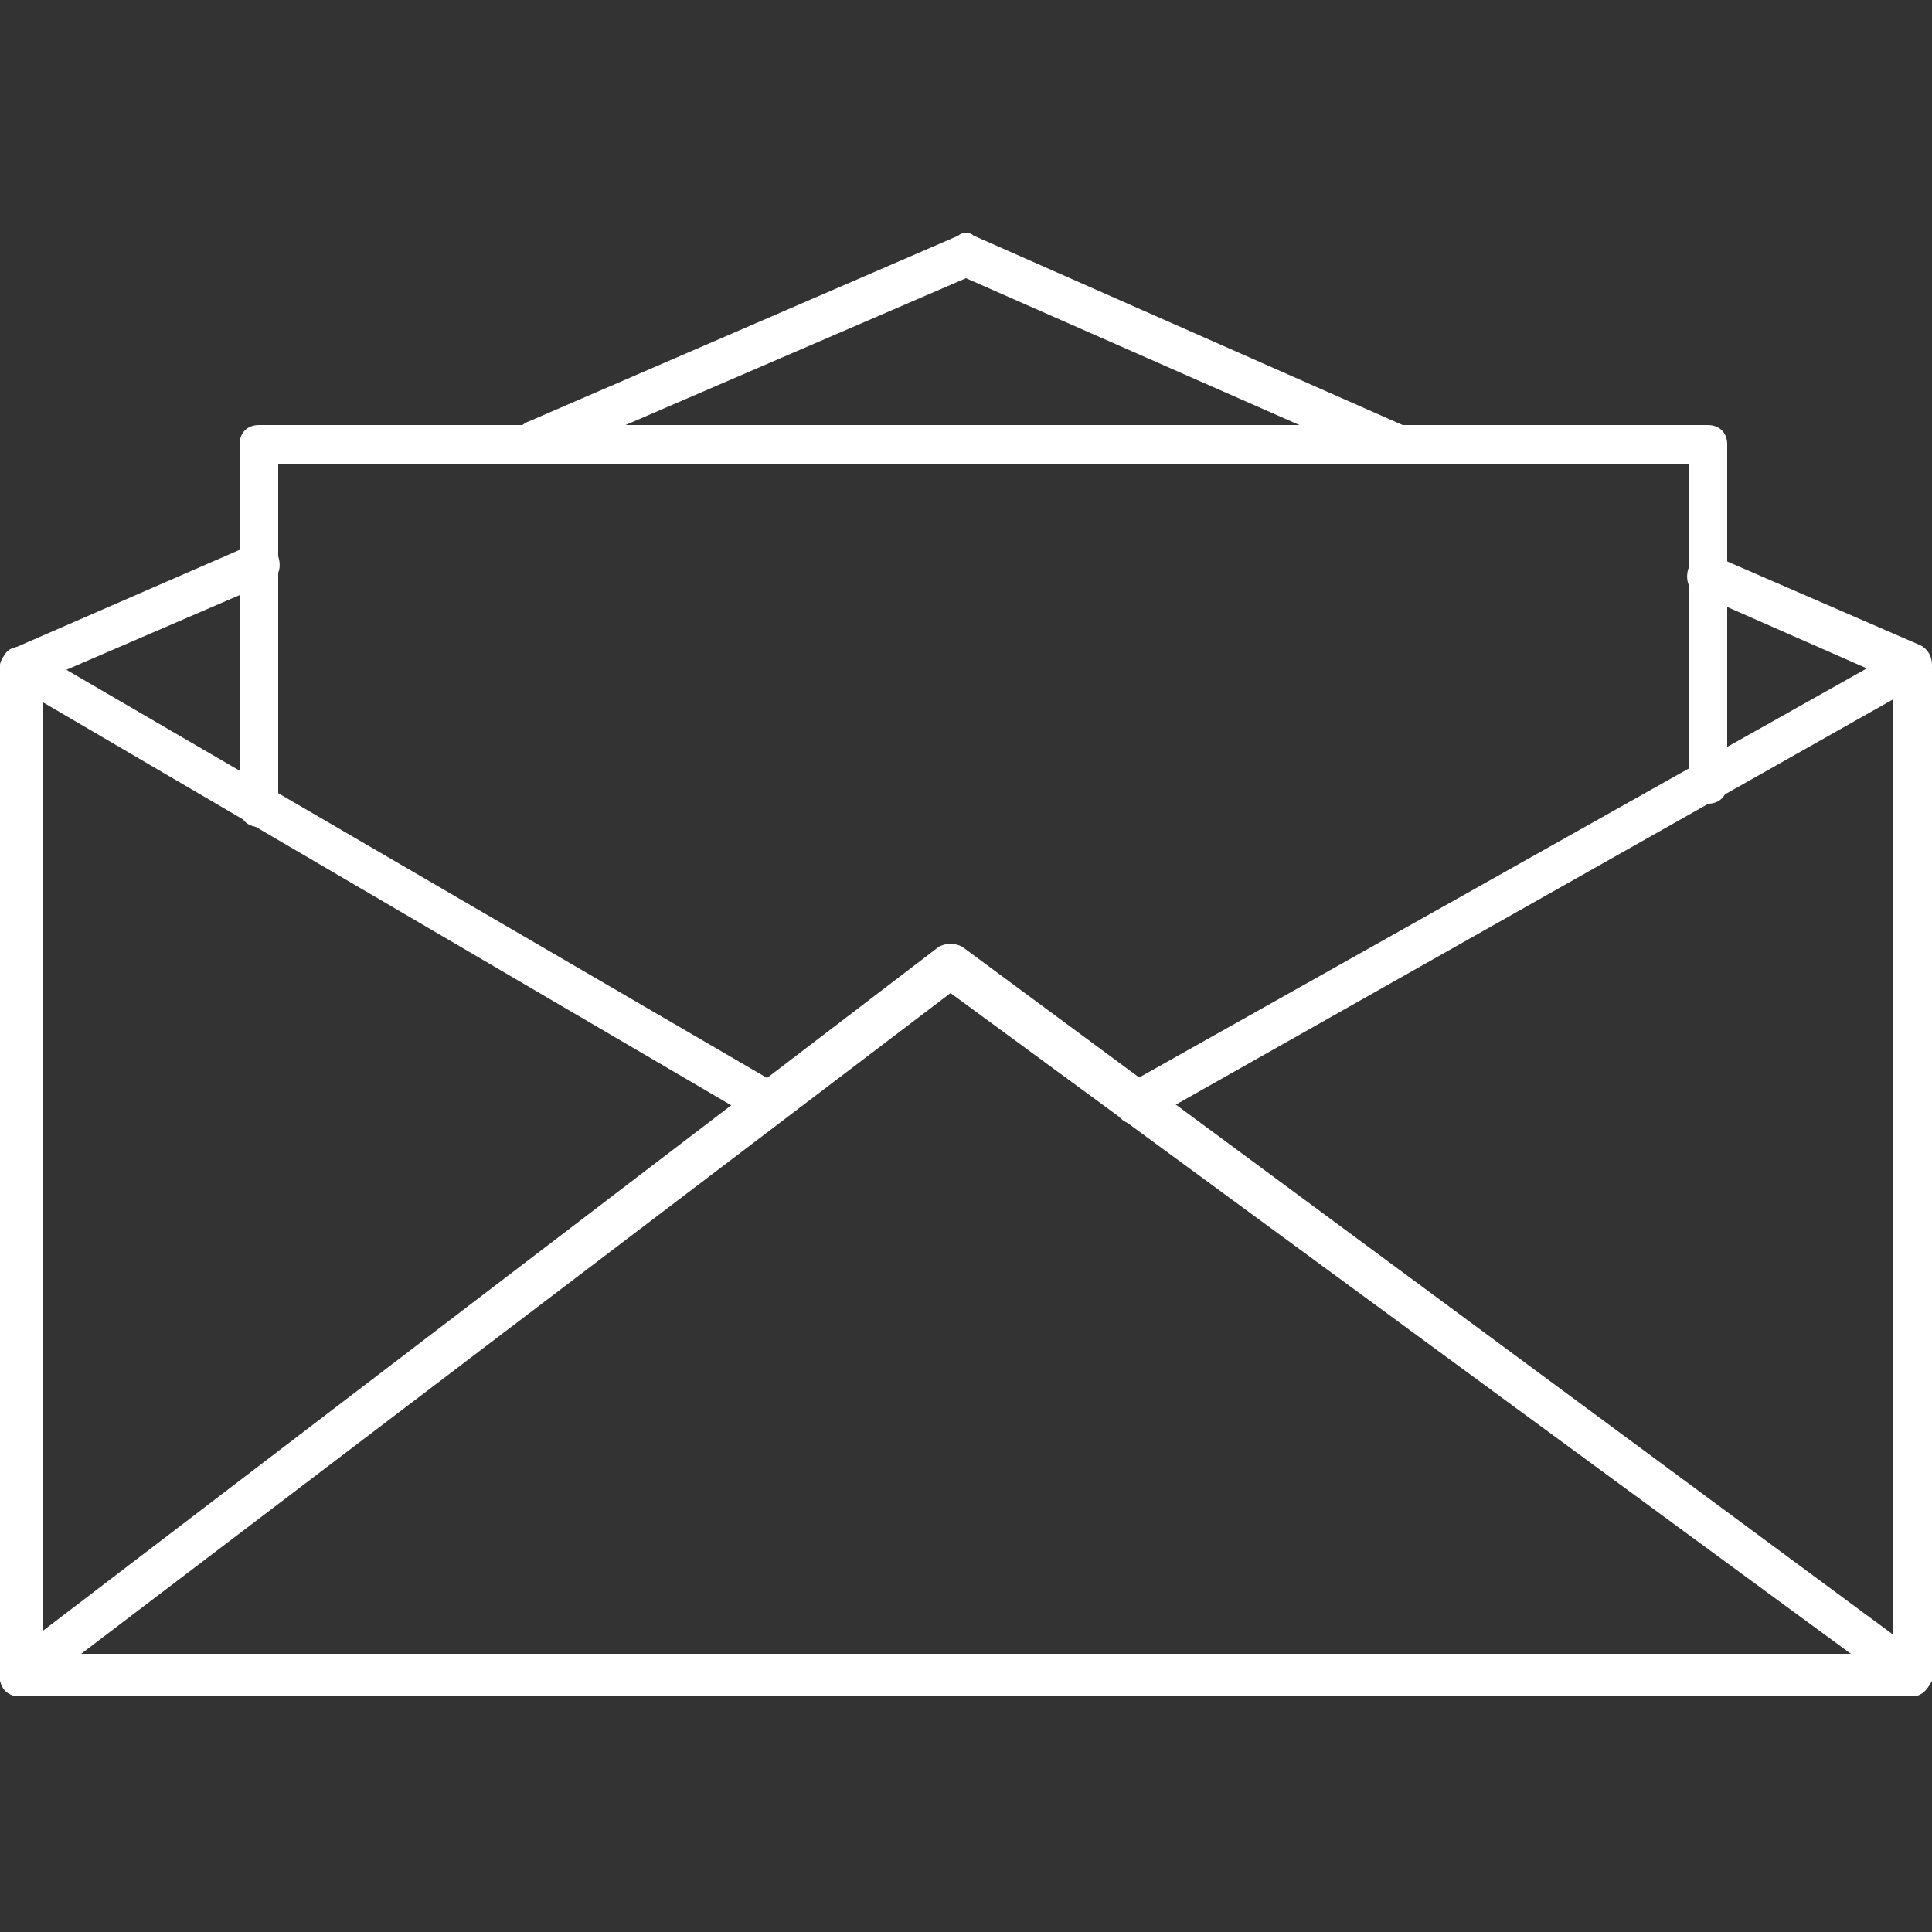 <?xml version="1.0" encoding="utf-8"?>
<!-- Generator: Adobe Illustrator 24.0.0, SVG Export Plug-In . SVG Version: 6.00 Build 0)  -->
<svg version="1.1" id="Layer_1" xmlns="http://www.w3.org/2000/svg" xmlns:xlink="http://www.w3.org/1999/xlink" x="0px" y="0px"
	 viewBox="0 0 50 50" enable-background="new 0 0 50 50" xml:space="preserve">
<rect x="0" y="0" width="50" height="50" fill="#333333" stroke="none"/>
<g>
	<g>
		<path fill="#FFFFFF" d="M36.1,12c-0.1,0-0.1,0-0.2,0L25,7.2l-10.9,4.7c-0.3,0.1-0.6,0-0.7-0.3c-0.1-0.3,0-0.6,0.3-0.7l11.1-4.8
			c0.1-0.1,0.3-0.1,0.4,0L36.3,11c0.3,0.1,0.4,0.4,0.3,0.7C36.5,11.9,36.3,12,36.1,12z"/>
	</g>
	<g>
		<path fill="#FFFFFF" d="M49.5,43.9H0.5c-0.3,0-0.5-0.2-0.5-0.5V17.3c0-0.2,0.1-0.4,0.3-0.5l6.2-2.7c0.3-0.1,0.6,0,0.7,0.3
			c0.1,0.3,0,0.6-0.3,0.7l-5.8,2.5v25.2h47.9V17.6l-5-2.2c-0.3-0.1-0.4-0.4-0.3-0.7c0.1-0.3,0.4-0.4,0.7-0.3l5.3,2.3
			c0.2,0.1,0.3,0.3,0.3,0.5v26.1C50,43.6,49.8,43.9,49.5,43.9z"/>
	</g>
	<g>
		<path fill="#FFFFFF" d="M49.5,43.9H0.5c-0.2,0-0.4-0.1-0.5-0.4c-0.1-0.2,0-0.5,0.2-0.6l24.1-18.4c0.2-0.1,0.4-0.1,0.6,0l24.9,18.4
			c0.2,0.1,0.3,0.4,0.2,0.6C49.9,43.7,49.7,43.9,49.5,43.9z M2.1,42.8h45.8L24.6,25.7L2.1,42.8z"/>
	</g>
	<g>
		<path fill="#FFFFFF" d="M19.9,29.1c-0.1,0-0.2,0-0.3-0.1L0.3,17.7C0,17.6-0.1,17.2,0.1,17c0.1-0.3,0.5-0.3,0.7-0.2l19.4,11.3
			c0.3,0.1,0.3,0.5,0.2,0.7C20.3,29,20.1,29.1,19.9,29.1z"/>
	</g>
	<g>
		<path fill="#FFFFFF" d="M29.4,29.1c-0.2,0-0.4-0.1-0.5-0.3c-0.1-0.3-0.1-0.6,0.2-0.7l20.1-11.3c0.3-0.1,0.6-0.1,0.7,0.2
			s0.1,0.6-0.2,0.7L29.7,29C29.6,29.1,29.5,29.1,29.4,29.1z"/>
	</g>
	<g>
		<path fill="#FFFFFF" d="M6.7,21.4c-0.3,0-0.5-0.2-0.5-0.5v-9.4c0-0.3,0.2-0.5,0.5-0.5h37.5c0.3,0,0.5,0.2,0.5,0.5v8.8
			c0,0.3-0.2,0.5-0.5,0.5s-0.5-0.2-0.5-0.5V12H7.2v8.9C7.2,21.1,7,21.4,6.7,21.4z"/>
	</g>
</g>
</svg>
